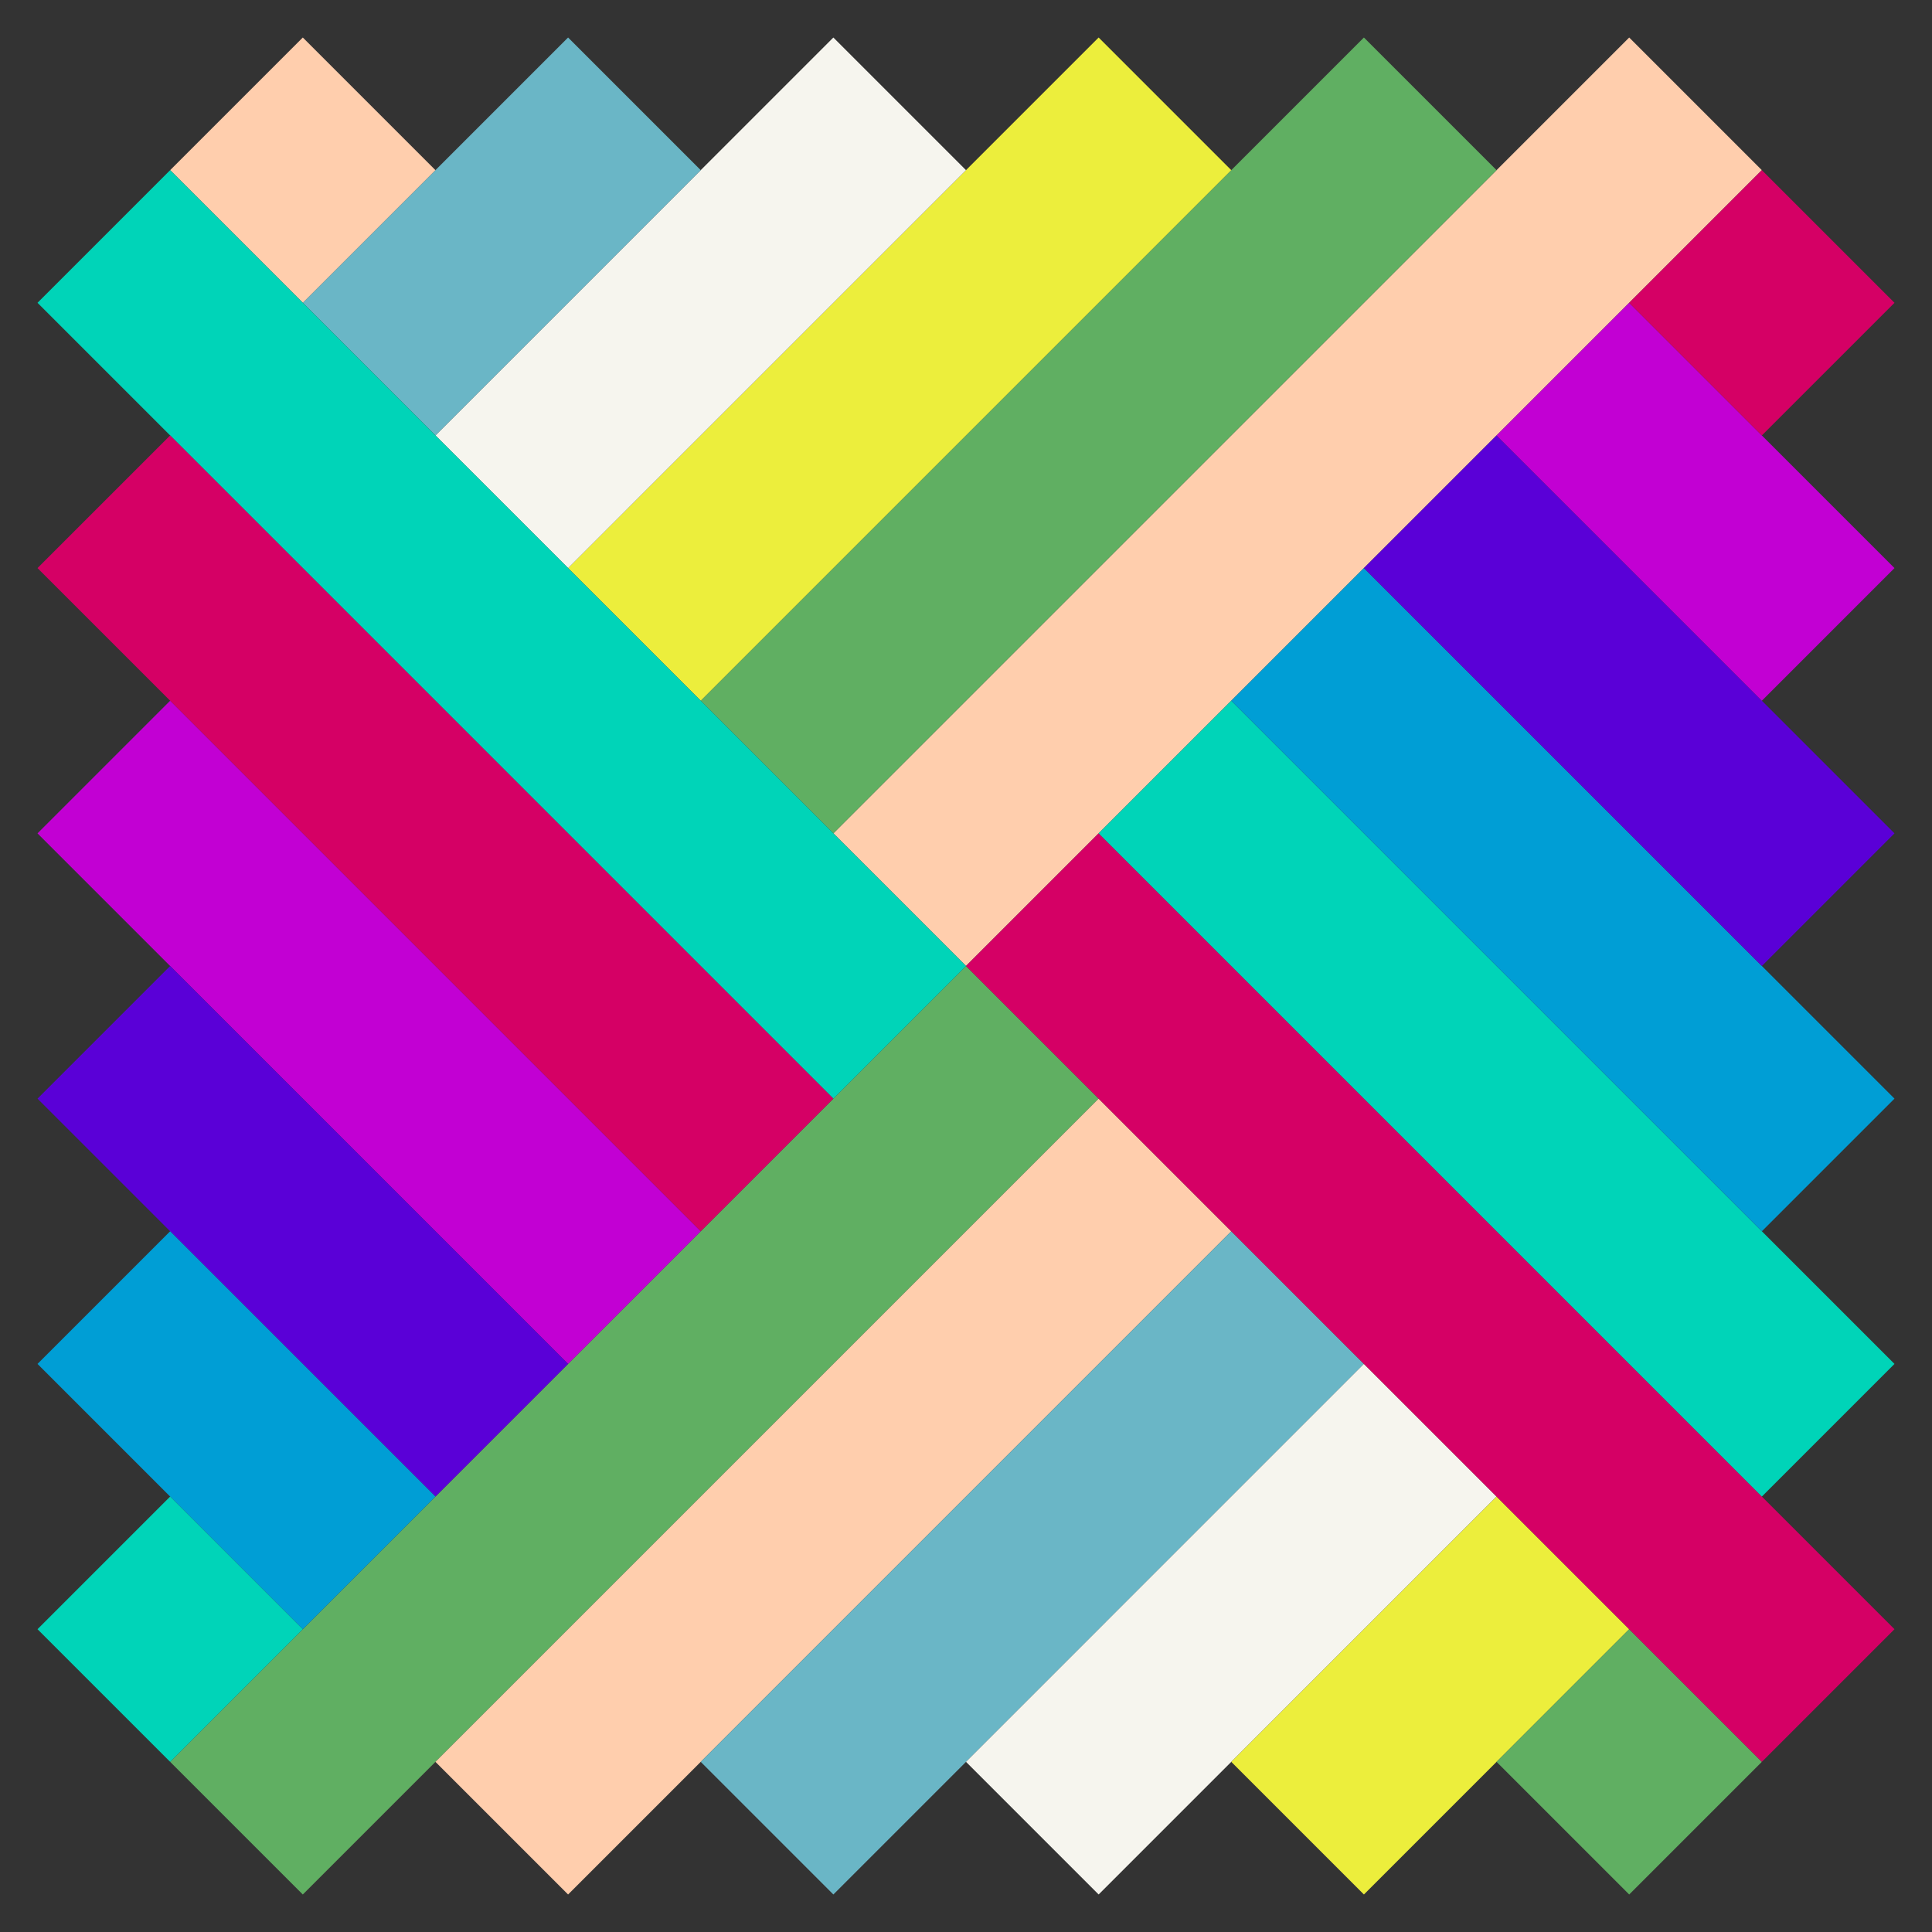 <?xml version="1.0" encoding="UTF-8"?>
<svg xmlns="http://www.w3.org/2000/svg" xmlns:xlink="http://www.w3.org/1999/xlink" width="500pt" height="500pt" viewBox="0 0 500 500" version="1.1">
<rect x="0" y="0" width="500" height="500" fill="#333333" stroke="none"/>
<g id="surface1">
<path style=" stroke:none;fill-rule:nonzero;fill:rgb(100%,80.784%,67.843%);fill-opacity:1;" d="M 250 250 L 455.965 44.035 L 421.637 9.707 L 215.672 215.672 Z M 250 250 "/>
<path style=" stroke:none;fill-rule:nonzero;fill:rgb(37.647%,68.627%,38.431%);fill-opacity:1;" d="M 215.672 215.672 L 387.309 44.035 L 352.98 9.707 L 181.344 181.344 Z M 215.672 215.672 "/>
<path style=" stroke:none;fill-rule:nonzero;fill:rgb(92.549%,93.333%,23.529%);fill-opacity:1;" d="M 181.344 181.344 L 318.652 44.035 L 284.324 9.707 L 147.016 147.016 Z M 181.344 181.344 "/>
<path style=" stroke:none;fill-rule:nonzero;fill:rgb(96.471%,96.078%,93.333%);fill-opacity:1;" d="M 147.02 147.02 L 250 44.039 L 215.672 9.711 L 112.691 112.691 Z M 147.02 147.02 "/>
<path style=" stroke:none;fill-rule:nonzero;fill:rgb(41.569%,71.373%,77.647%);fill-opacity:1;" d="M 112.691 112.691 L 181.348 44.035 L 147.02 9.707 L 78.363 78.363 Z M 112.691 112.691 "/>
<path style=" stroke:none;fill-rule:nonzero;fill:rgb(100%,80.784%,67.843%);fill-opacity:1;" d="M 78.363 78.363 L 112.691 44.035 L 78.363 9.707 L 44.035 44.035 Z M 78.363 78.363 "/>
<path style=" stroke:none;fill-rule:nonzero;fill:rgb(37.647%,68.627%,38.431%);fill-opacity:1;" d="M 250 250 L 44.035 455.965 L 78.363 490.293 L 284.328 284.328 Z M 250 250 "/>
<path style=" stroke:none;fill-rule:nonzero;fill:rgb(100%,80.784%,67.843%);fill-opacity:1;" d="M 284.328 284.328 L 112.691 455.965 L 147.02 490.293 L 318.656 318.656 Z M 284.328 284.328 "/>
<path style=" stroke:none;fill-rule:nonzero;fill:rgb(41.569%,71.373%,77.647%);fill-opacity:1;" d="M 318.656 318.656 L 181.348 455.965 L 215.676 490.293 L 352.984 352.984 Z M 318.656 318.656 "/>
<path style=" stroke:none;fill-rule:nonzero;fill:rgb(96.471%,96.078%,93.333%);fill-opacity:1;" d="M 352.98 352.98 L 250 455.961 L 284.328 490.289 L 387.309 387.309 Z M 352.98 352.98 "/>
<path style=" stroke:none;fill-rule:nonzero;fill:rgb(92.549%,93.333%,23.529%);fill-opacity:1;" d="M 387.309 387.309 L 318.652 455.965 L 352.98 490.293 L 421.637 421.637 Z M 387.309 387.309 "/>
<path style=" stroke:none;fill-rule:nonzero;fill:rgb(37.647%,68.627%,38.431%);fill-opacity:1;" d="M 421.637 421.637 L 387.309 455.965 L 421.637 490.293 L 455.965 455.965 Z M 421.637 421.637 "/>
<path style=" stroke:none;fill-rule:nonzero;fill:rgb(0%,83.137%,72.157%);fill-opacity:1;" d="M 250 250 L 44.035 44.035 L 9.707 78.363 L 215.672 284.328 Z M 250 250 "/>
<path style=" stroke:none;fill-rule:nonzero;fill:rgb(83.529%,0%,39.608%);fill-opacity:1;" d="M 215.672 284.328 L 44.035 112.691 L 9.707 147.02 L 181.344 318.656 Z M 215.672 284.328 "/>
<path style=" stroke:none;fill-rule:nonzero;fill:rgb(76.078%,0%,82.745%);fill-opacity:1;" d="M 181.344 318.656 L 44.035 181.348 L 9.707 215.676 L 147.016 352.984 Z M 181.344 318.656 "/>
<path style=" stroke:none;fill-rule:nonzero;fill:rgb(35.294%,0%,84.314%);fill-opacity:1;" d="M 147.02 352.98 L 44.039 250 L 9.711 284.328 L 112.691 387.309 Z M 147.02 352.98 "/>
<path style=" stroke:none;fill-rule:nonzero;fill:rgb(0%,61.961%,83.529%);fill-opacity:1;" d="M 112.691 387.309 L 44.035 318.652 L 9.707 352.98 L 78.363 421.637 Z M 112.691 387.309 "/>
<path style=" stroke:none;fill-rule:nonzero;fill:rgb(0%,83.137%,72.157%);fill-opacity:1;" d="M 78.363 421.637 L 44.035 387.309 L 9.707 421.637 L 44.035 455.965 Z M 78.363 421.637 "/>
<path style=" stroke:none;fill-rule:nonzero;fill:rgb(83.529%,0%,39.608%);fill-opacity:1;" d="M 250 250 L 455.965 455.965 L 490.293 421.637 L 284.328 215.672 Z M 250 250 "/>
<path style=" stroke:none;fill-rule:nonzero;fill:rgb(0%,83.137%,72.157%);fill-opacity:1;" d="M 284.328 215.672 L 455.965 387.309 L 490.293 352.98 L 318.656 181.344 Z M 284.328 215.672 "/>
<path style=" stroke:none;fill-rule:nonzero;fill:rgb(0%,61.961%,83.529%);fill-opacity:1;" d="M 318.656 181.344 L 455.965 318.652 L 490.293 284.324 L 352.984 147.016 Z M 318.656 181.344 "/>
<path style=" stroke:none;fill-rule:nonzero;fill:rgb(35.294%,0%,84.314%);fill-opacity:1;" d="M 352.98 147.02 L 455.961 250 L 490.289 215.672 L 387.309 112.691 Z M 352.98 147.02 "/>
<path style=" stroke:none;fill-rule:nonzero;fill:rgb(76.078%,0%,82.745%);fill-opacity:1;" d="M 387.309 112.691 L 455.965 181.348 L 490.293 147.02 L 421.637 78.363 Z M 387.309 112.691 "/>
<path style=" stroke:none;fill-rule:nonzero;fill:rgb(83.529%,0%,39.608%);fill-opacity:1;" d="M 421.637 78.363 L 455.965 112.691 L 490.293 78.363 L 455.965 44.035 Z M 421.637 78.363 "/>
</g>
</svg>
